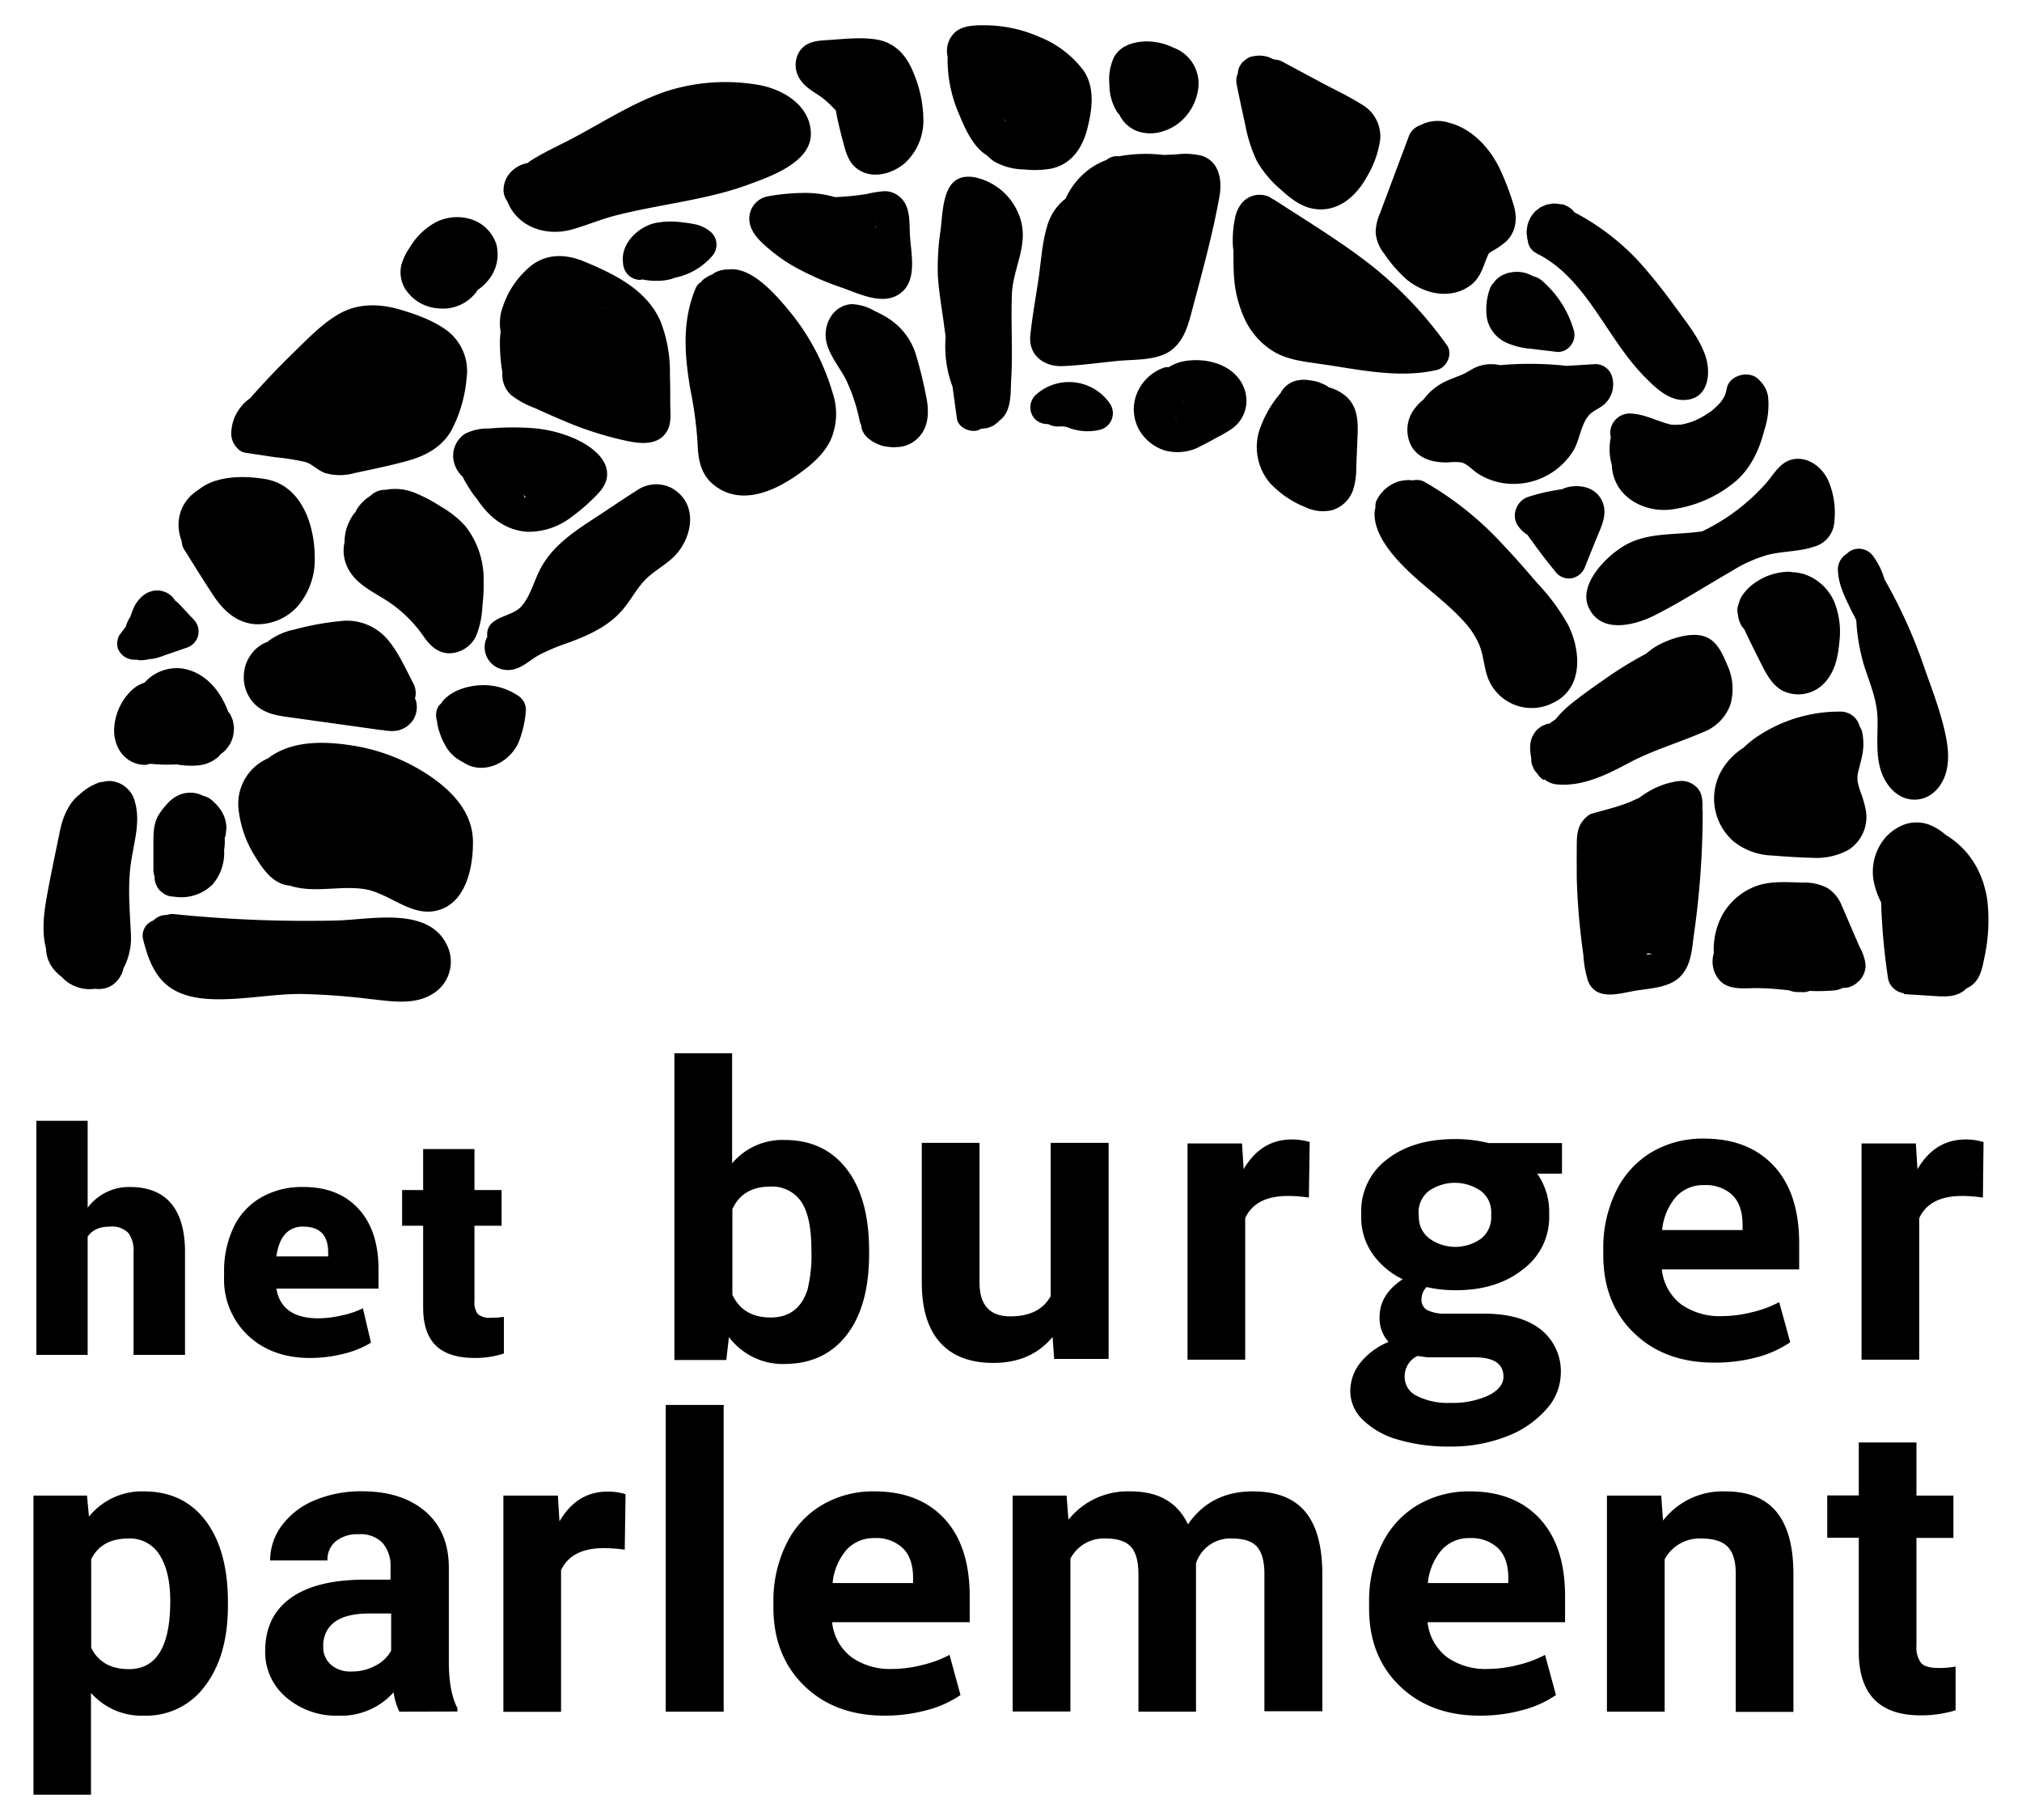 <svg xmlns="http://www.w3.org/2000/svg" width="400" height="360" viewBox="0 0 400 360"><path d="M45.09,317.59q0,9.89-4.48,15.82a14.36,14.36,0,0,1-12.11,5.95A13.32,13.32,0,0,1,18,334.86V355H6.62V295.83H17.21L17.6,300a13.43,13.43,0,0,1,10.83-5q7.89,0,12.28,5.85T45.09,317Zm-11.41-.83c0-4-.71-7-2.11-9.2a6.89,6.89,0,0,0-6.15-3.24q-5.37,0-7.38,4.11v17.5q2.09,4.23,7.46,4.23Q33.67,330.16,33.68,316.76Z"/><path d="M79,338.57a13,13,0,0,1-1.14-3.83A13.82,13.82,0,0,1,67,339.36a15.14,15.14,0,0,1-10.41-3.64,11.68,11.68,0,0,1-4.13-9.16q0-6.8,5-10.43t14.55-3.67h5.25V310a7,7,0,0,0-1.52-4.74,6,6,0,0,0-4.8-1.78,6.75,6.75,0,0,0-4.52,1.39,4.69,4.69,0,0,0-1.64,3.79H53.44a11.47,11.47,0,0,1,2.29-6.88,15.23,15.23,0,0,1,6.48-5,23.55,23.55,0,0,1,9.4-1.8q7.89,0,12.54,4t4.64,11.16v18.52c0,4.06.59,7.13,1.7,9.21v.67Zm-9.44-7.94a9.82,9.82,0,0,0,4.66-1.13,7.28,7.28,0,0,0,3.16-3v-7.35H73.07q-8.58,0-9.13,5.93l0,.67a4.6,4.6,0,0,0,1.51,3.52A5.83,5.83,0,0,0,69.51,330.63Z"/><path d="M123.59,306.53a30.93,30.93,0,0,0-4.1-.31q-6.48,0-8.5,4.38v28H99.58V295.83h10.78l.32,5.1q3.43-5.9,9.52-5.89a12,12,0,0,1,3.55.51Z"/><path d="M143.16,338.57H131.7V277.9h11.46Z"/><path d="M175,339.36q-9.79,0-15.86-5.87T153,318.15v-1.23a25.32,25.32,0,0,1,2.49-11.39,18.09,18.09,0,0,1,7-7.76A19.81,19.81,0,0,1,173,295q8.82,0,13.83,5.41t5,15.41v5.05H164.61a10,10,0,0,0,3.79,6.89,13.15,13.15,0,0,0,8.14,2.36,24.13,24.13,0,0,0,5.9-.78,22.27,22.27,0,0,0,5.4-2l2.17,7.94a21,21,0,0,1-6.7,3A31.5,31.5,0,0,1,175,339.36Zm-2-35.12a7.24,7.24,0,0,0-5.55,2.33,11.76,11.76,0,0,0-2.74,6.56h15.92v-1q0-3.89-2-5.87A7.57,7.57,0,0,0,173,304.24Z"/><path d="M211,295.83l.36,4.78A15,15,0,0,1,223.67,295q8.25,0,11.34,6.52,4.5-6.53,12.83-6.52,7,0,10.35,4t3.4,12.18v27.3H250.13V311.31q0-3.63-1.42-5.31t-5-1.68a7.12,7.12,0,0,0-7.11,4.9l0,29.35H225.21V311.35q0-3.71-1.46-5.37c-1-1.1-2.63-1.66-5-1.66a7.41,7.41,0,0,0-7,4v30.22H200.33V295.83Z"/><path d="M292.76,339.36q-9.79,0-15.86-5.87t-6.06-15.34v-1.23a25.32,25.32,0,0,1,2.49-11.39,18.16,18.16,0,0,1,7-7.76A19.84,19.84,0,0,1,290.79,295q8.81,0,13.82,5.41t5,15.41v5.05H282.41a10,10,0,0,0,3.8,6.89,13.14,13.14,0,0,0,8.13,2.36,24.27,24.27,0,0,0,5.91-.78,22.35,22.35,0,0,0,5.39-2l2.17,7.94a21.09,21.09,0,0,1-6.69,3A31.63,31.63,0,0,1,292.76,339.36Zm-2-35.12a7.21,7.21,0,0,0-5.55,2.33,11.77,11.77,0,0,0-2.75,6.56h15.92v-1q0-3.89-2-5.87A7.61,7.61,0,0,0,290.79,304.24Z"/><path d="M328.63,295.83l.36,4.94A14.91,14.91,0,0,1,341.27,295q6.8,0,10.12,4T354.78,311v27.61H343.37V311.24q0-3.64-1.58-5.28t-5.26-1.64a7.84,7.84,0,0,0-7.22,4.11v30.14H317.89V295.83Z"/><path d="M379.12,285.32v10.51h7.31v8.37h-7.31v21.33a5.13,5.13,0,0,0,.91,3.4c.61.69,1.77,1,3.48,1a17.62,17.62,0,0,0,3.35-.28v8.65a23.27,23.27,0,0,1-6.91,1q-12,0-12.24-12.13v-23h-6.24v-8.37h6.24V285.32Z"/><path d="M171.93,248q0,10.28-4.39,16T155.3,269.8a13.32,13.32,0,0,1-11.1-5.33l-.52,4.54H133.41V208.34h11.42v21.77a13,13,0,0,1,10.39-4.62q7.82,0,12.26,5.74t4.45,16.18Zm-11.42-.83q0-6.48-2-9.46a6.94,6.94,0,0,0-6.13-3q-5.45,0-7.5,4.46V256.1q2.1,4.5,7.58,4.5t7.27-5.45A28.22,28.22,0,0,0,160.51,247.21Z"/><path d="M208.23,264.45q-4.23,5.13-11.7,5.14-6.87,0-10.48-3.95t-3.7-11.58v-28h11.42V253.7q0,6.68,6.08,6.68,5.81,0,8-4V226.06h11.46V268.8H208.54Z"/><path d="M258.93,236.88a31.1,31.1,0,0,0-4.1-.32q-6.48,0-8.5,4.39v28H234.92V226.18H245.7l.32,5.09q3.43-5.88,9.52-5.88a12,12,0,0,1,3.55.51Z"/><path d="M309,232.15H304.1a13.18,13.18,0,0,1,2.37,7.66v.87a12.81,12.81,0,0,1-5.18,10.39q-5.18,4.14-13.31,4.14a25.26,25.26,0,0,1-5.77-.63,3.45,3.45,0,0,0-1,2.41,2.28,2.28,0,0,0,1.12,2.15,7.77,7.77,0,0,0,3.62.7h7.9q7.11.07,11,3.18a10.52,10.52,0,0,1,3.91,8.74,10.72,10.72,0,0,1-2.87,7,19.6,19.6,0,0,1-7.86,5.37,30,30,0,0,1-11.2,2,35,35,0,0,1-10.31-1.38,16.16,16.16,0,0,1-6.93-3.91,7.89,7.89,0,0,1-2.47-5.61,9,9,0,0,1,2-5.69,13.86,13.86,0,0,1,5.57-4.1,7,7,0,0,1-1.78-4.9q0-4.5,4.58-7.51a15.25,15.25,0,0,1-6.06-5.15,12.59,12.59,0,0,1-2.15-7.17v-.87a12.74,12.74,0,0,1,5.13-10.53q5.13-4,13.43-4a27,27,0,0,1,6.64.79H309Zm-28.59,36.06a4.46,4.46,0,0,0-2.53,4.23,4.11,4.11,0,0,0,2.45,3.69,13.35,13.35,0,0,0,6.51,1.36A16.88,16.88,0,0,0,294.5,276q2.92-1.49,2.92-3.69c0-2.56-1.91-3.83-5.73-3.83l-9.32,0Zm.27-27.53a5.31,5.31,0,0,0,2,4.23A8.76,8.76,0,0,0,293,245a5.36,5.36,0,0,0,2-4.35v-.79a5.26,5.26,0,0,0-2-4.25,9,9,0,0,0-10.38,0,5.38,5.38,0,0,0-2,4.37Z"/><path d="M339.1,269.53q-9.8,0-15.86-5.86t-6.07-15.35V247.1a25.4,25.4,0,0,1,2.49-11.4,18.27,18.27,0,0,1,7-7.76,19.86,19.86,0,0,1,10.43-2.72q8.81,0,13.83,5.41t5,15.4v5.06H328.75a10,10,0,0,0,3.79,6.89,13.15,13.15,0,0,0,8.14,2.35,24.66,24.66,0,0,0,5.9-.77,22,22,0,0,0,5.39-2l2.18,7.94a21.48,21.48,0,0,1-6.7,3A32,32,0,0,1,339.1,269.53Zm-2-35.11a7.23,7.23,0,0,0-5.55,2.32,11.83,11.83,0,0,0-2.74,6.57h15.91v-1c0-2.59-.65-4.54-1.95-5.87A7.61,7.61,0,0,0,337.12,234.42Z"/><path d="M392.27,236.88a31.1,31.1,0,0,0-4.1-.32q-6.48,0-8.5,4.39v28H368.26V226.18H379l.32,5.09q3.43-5.88,9.52-5.88a12,12,0,0,1,3.55.51Z"/><path d="M17.34,238.89a10.18,10.18,0,0,1,8.32-4.1q5.4,0,8.14,3.2t2.8,9.43V268H26.42V247.66a5.74,5.74,0,0,0-1.06-3.81,4.51,4.51,0,0,0-3.59-1.22c-2.09,0-3.56.66-4.43,2V268H7.19v-46.3H17.34Z"/><path d="M61.33,268.61q-7.53,0-12.27-4.45a15.24,15.24,0,0,1-4.73-11.65v-.87a20,20,0,0,1,1.86-8.83,13.45,13.45,0,0,1,5.41-5.92,16.28,16.28,0,0,1,8.43-2.1q6.89,0,10.85,4.27t4,11.89v3.94H54.67q1,5.88,8.35,5.88a21.09,21.09,0,0,0,4.5-.56,17,17,0,0,0,4.27-1.43l1.6,6.81a19.54,19.54,0,0,1-5.52,2.22A27,27,0,0,1,61.33,268.61Zm-1.3-26q-4.52,0-5.36,5.91H64.92v-.79Q64.92,242.64,60,242.63Z"/><path d="M93.86,227.29v8.1h5.37v7.06H93.86v14.92a3.76,3.76,0,0,0,.67,2.56,3.55,3.55,0,0,0,2.62.72,15,15,0,0,0,2.53-.18v7.26a18.55,18.55,0,0,1-5.73.88c-3.49,0-6.07-.83-7.74-2.47s-2.5-4.15-2.5-7.51V242.45H79.55v-7.06h4.16v-8.1Z"/><path d="M66.55,182.08a256.76,256.76,0,0,1-32.34-1.29,2.42,2.42,0,0,0-1,.15l-.17,0-1,.14a3.81,3.81,0,0,0-1.7,1l0,0a3.16,3.16,0,0,0-2,3.85c.89,3.47,2.09,7,5.09,9.24,3.34,2.47,8,2.61,12,2.44,4.68-.19,9.3-1,14-1a132.39,132.39,0,0,1,13.78,1c4,.41,8.44,1.25,12.09-.85a7.43,7.43,0,0,0,3.43-9.09C85.45,179.05,73.47,181.91,66.55,182.08Z"/><path d="M85.09,153.53a37.78,37.78,0,0,0-15-6c-5.41-.89-11.78-1.18-16.52,2.07l-.44.34a11.74,11.74,0,0,0-2.41,1.46,9.84,9.84,0,0,0-3.5,8.91,21.88,21.88,0,0,0,3.22,9.06c1.64,2.73,3.72,5.58,6.91,5.81,4.7,1.56,9.91-.07,14.75.69,5.19.82,9.59,6,15.13,4,5.08-1.84,6.36-8.52,6.33-13.3C93.58,160.86,89.6,156.6,85.09,153.53Z"/><path d="M102.38,137.54a12.2,12.2,0,0,0-7.33-2c-2.78.15-5.9,1.1-7.66,3.38,0,.07-.07.15-.12.22a3.11,3.11,0,0,0-.61.69,3.66,3.66,0,0,0-.21,2.79,8.83,8.83,0,0,0,.41,1.94,13.72,13.72,0,0,0,1.68,3.62,7.88,7.88,0,0,0,3.07,2.58,6.12,6.12,0,0,0,1.68.83c3.73,1.14,7.78-1.31,9.28-4.71a21.12,21.12,0,0,0,1.47-6.42A3.34,3.34,0,0,0,102.38,137.54Z"/><path d="M24.88,130.05a3.58,3.58,0,0,0,2.13.42,3.75,3.75,0,0,0,.6.13,9,9,0,0,0,2.06-.24l0,0a6.3,6.3,0,0,0,1.05-.14,16.11,16.11,0,0,0,1.93-.63l4.18-1.44a3.44,3.44,0,0,0,2.34-2.34,3.39,3.39,0,0,0-.86-3.26l-2.8-3a7.29,7.29,0,0,0-.84-.74s0,0,0,0a5.17,5.17,0,0,0-.65-.83,7.9,7.9,0,0,0-.81-.62,4.68,4.68,0,0,0-2.07-.57,3.55,3.55,0,0,0-1.25.19,4.34,4.34,0,0,0-1.16.52,5.38,5.38,0,0,0-1.15,1,7,7,0,0,0-.91,1.27,17,17,0,0,0-.88,2.21,7.76,7.76,0,0,0-.92,2l-1.23,1.62a3.39,3.39,0,0,0-.34,2.59A3.48,3.48,0,0,0,24.88,130.05Z"/><path d="M36.36,108.57c1.93,3.06,3.82,6.15,5.82,9.17s4.55,5.43,8.31,5.73a10.71,10.71,0,0,0,8.35-3.5,14.1,14.1,0,0,0,3.42-9.72c0-6.41-2.63-14.32-9.83-15.5-4.26-.7-9.78-.67-13.17,2.14a8.39,8.39,0,0,0-2.93,3,8.08,8.08,0,0,0-1,4.32,9.59,9.59,0,0,0,.63,2.89A2.91,2.91,0,0,0,36.36,108.57Z"/><path d="M89.05,129.22a6,6,0,0,0,5.14-3.43,17.6,17.6,0,0,0,1.24-5.93,36.29,36.29,0,0,0,.25-5.21A16.94,16.94,0,0,0,92,104a19.73,19.73,0,0,0-4.77-3.79,29.9,29.9,0,0,0-5.62-2.9,10.29,10.29,0,0,0-5.3-.43l-.24,0A4.21,4.21,0,0,0,73.35,98l-.09.09a8.76,8.76,0,0,0-2.57,2.48,6.59,6.59,0,0,0-.33.65c-.19.25-.41.47-.59.74a10.67,10.67,0,0,0-1.26,2.72,11.94,11.94,0,0,0-.34,2,4.69,4.69,0,0,0,0,.53,7.5,7.5,0,0,0,.22,4.16c1.32,3.81,4.94,5.41,8.09,7.42a25.88,25.88,0,0,1,7.25,7C85,127.64,86.59,129.27,89.05,129.22Z"/><path d="M133.09,96.66A6.63,6.63,0,0,0,126,97c-2.43,1.52-4.8,3.15-7.19,4.72-4.81,3.16-9.77,6.14-12.29,11.56-1,2.14-1.69,4.6-3.2,6.46s-4.17,1.9-6,3.49a3,3,0,0,0-.91,2.68,5.43,5.43,0,0,0-.37.91,4.5,4.5,0,0,0,4,5.69c2.73.27,4.49-1.82,6.69-3a39,39,0,0,1,5.47-2.29c4.37-1.61,8.53-3.44,11.46-7.21,1.45-1.86,2.57-4,4.29-5.63s3.87-2.74,5.54-4.43C137,106.28,138.17,99.73,133.09,96.66Z"/><path d="M104.38,105.19a13.92,13.92,0,0,0,8.88-3.09,34.74,34.74,0,0,0,3.59-3c1.47-1.41,3.19-3,3.25-5.16.11-3.37-3.38-5.76-6.12-7.05a25.68,25.68,0,0,0-9-2.23,53.57,53.57,0,0,0-8.21.1A10,10,0,0,0,92,85.8a5.19,5.19,0,0,0-2.12,5.89,5.7,5.7,0,0,0,1.67,2.63,7.64,7.64,0,0,0,.34.71c.44.75.9,1.51,1.38,2.24.33.5.72,1,1.08,1.42C96.65,102.17,99.83,104.9,104.38,105.19Zm-.87-7.53a3.85,3.85,0,0,0,.56.78h0l-.36-.1c0-.13,0-.26-.08-.39l-.12-.28Z"/><path d="M86.79,61a8.23,8.23,0,0,0,7.63-3.51l0-.09a8.72,8.72,0,0,0,1.94-1.7,8,8,0,0,0,1.82-7.41,7.7,7.7,0,0,0-5.26-5,9.3,9.3,0,0,0-6.86.75,13.61,13.61,0,0,0-5,4.91,11.75,11.75,0,0,0-1.65,3.42A6.38,6.38,0,0,0,80.07,57,8.42,8.42,0,0,0,86.79,61Zm5.07-10.8h0Zm0,.08h0v0Zm0-.13h0v0h0Zm0,.06,0,0h0l0,0Zm0,.14h0v.05h0v0s0,0,0,0v0a1.05,1.05,0,0,1,0,.19l0-.06h0l0,.08v0h0l-.12.21a1.67,1.67,0,0,1,.13-.23.71.71,0,0,1,0-.26v-.17S91.81,50.31,91.82,50.34Zm-.2-.37.11.1h0v0l.06.05h0v0h0l0,0h0l0-.06L91.58,50Zm-.12-.12h0l0,0Z"/><path d="M91.74,50.67v0h0v.05Z"/><path d="M91.81,50.43a.43.43,0,0,0,0,0v0l0,0A.08.08,0,0,1,91.81,50.43Z"/><path d="M91.77,50.15a.16.16,0,0,0,0-.07h0a.21.21,0,0,0,0,.07Z"/><path d="M113.22,45.37c2.89-.82,5.65-2,8.57-2.75s5.93-1.34,8.91-1.91c5.77-1.1,11.6-2.11,17.13-4.12,4.42-1.61,12.73-4.44,12.58-10.26-.14-5.43-5.37-8.59-10.12-9.49A38.28,38.28,0,0,0,132,18c-6.48,2.14-12.51,6.05-18.52,9.25-2.88,1.53-6,2.9-8.76,4.71-.13.09-.22.19-.34.28l-.5.12a6,6,0,0,0-3.53,2.58,5.43,5.43,0,0,0-.74,2.6,3.67,3.67,0,0,0,.73,2.23C102.3,44.84,107.92,46.88,113.22,45.37Z"/><path d="M156,61.35c-2.58-3.13-7.36-8.62-11.84-8.05l-.12,0h-.18a6.36,6.36,0,0,0-1.3.18,4.55,4.55,0,0,0-1.52.69l-.11.1-.52.23a4.68,4.68,0,0,0-.75.43,2.9,2.9,0,0,0-1,.88,2.5,2.5,0,0,0-1,1.11c-2.79,6.57-2.25,13.3-1.08,20.18A76.21,76.21,0,0,1,138,87.69c.09,3.14.59,6.09,3.15,8.18,5.33,4.34,12.05,1.31,16.89-2.15,2.47-1.77,4.91-3.84,6.25-6.62a12.9,12.9,0,0,0,.41-9.43A45.42,45.42,0,0,0,156,61.35Z"/><path d="M135.08,44a16,16,0,0,0-5.35.09c-3.47.72-7,4.11-6.48,7.9a3.69,3.69,0,0,0,1,2.37,3.41,3.41,0,0,0,2.37,1c.15,0,.29-.07.43-.09a14.16,14.16,0,0,0,3.78.25,9.72,9.72,0,0,0,2.4-.47l.21-.1a13.2,13.2,0,0,0,7.33-4.18,3.38,3.38,0,0,0,0-4.74,7.12,7.12,0,0,0-2.89-1.58A21.73,21.73,0,0,0,135.08,44Z"/><path d="M175.11,37.81a21,21,0,0,0-3.67.57,54.59,54.59,0,0,1-6.26.61,21.52,21.52,0,0,0-6.62-.82,42,42,0,0,0-6.62.66,4.49,4.49,0,0,0-3.57,5.55c.5,1.95,2.07,3.42,3.55,4.69a33.6,33.6,0,0,0,4.55,3.3,55.92,55.92,0,0,0,10.14,4.55c3.26,1.15,7.73,3.39,11,1.42,4-2.34,2.65-7.88,2.41-11.64-.14-2.14.08-4.79-1.1-6.68A4.68,4.68,0,0,0,175.11,37.81Zm-21.56,7.52c-.37.07-.36.06,0,0h0Zm19.59-2.13s0,.08,0,.12v0C173.07,43.28,173.19,42.78,173.14,43.2Zm.11,1.63c0,.1,0,.19,0,.28,0-.08-.1-.17-.15-.25Zm-3.13.7h0Z"/><path d="M162.59,19.28l.08.06.36.29.83.72c.52.47,1,1,1.49,1.48.12.59.21,1.19.34,1.78.34,1.56.73,3.11,1.15,4.66s.9,3.47,2.23,4.69c2.84,2.64,7.07,1.65,9.79-.57A11.42,11.42,0,0,0,182.67,24a24.38,24.38,0,0,0-2-9.68c-1.31-3.32-3.59-5.9-7.26-6.5-3.18-.52-6.44-.09-9.63.1-2.18.13-4.31.28-5.64,2.27a5.12,5.12,0,0,0,.2,5.62C159.4,17.37,161.08,18.21,162.59,19.28Z"/><path d="M181.2,70.17a13.09,13.09,0,0,0-5.16-7,20.46,20.46,0,0,0-3-1.65,9.72,9.72,0,0,0-4.49-1.36c-3.63.15-5.7,3.84-5.13,7.16.5,2.88,2.72,5.33,4,7.91a35.08,35.08,0,0,1,2.66,8.11,2.84,2.84,0,0,0,.28.72l.09.66a3.77,3.77,0,0,0,1,1.69,6.33,6.33,0,0,0,1.72,1.22,8.73,8.73,0,0,0,1.42.56,9.58,9.58,0,0,0,1.58.24,5.16,5.16,0,0,0,1.24,0,6,6,0,0,0,3.89-1.51c2.52-2.19,2.55-5.56,1.9-8.58A83.44,83.44,0,0,0,181.2,70.17Z"/><path d="M192.88,35.08c-6.41-1.17-6.27,6-6.8,10.37a49.94,49.94,0,0,0-.55,9.14c.2,3,.71,6,1.13,9,.13,1,.27,2,.41,3a23.62,23.62,0,0,0,.07,4.52,22.29,22.29,0,0,0,1.29,5.36l.87,6.32c.25,1.79,2.54,2.78,4.12,2.34a2.91,2.91,0,0,0,.61-.31h0a4.45,4.45,0,0,0,.66-.07,4.13,4.13,0,0,0,.66-.11s0,0,.08,0c.31-.12.66-.26,1-.4l.14-.08.08-.06c.26-.2.55-.41.81-.63l.12-.11.14-.18a4.32,4.32,0,0,0,.72-.65c1.7-1.93,1.45-5.14,1.6-7.55.34-5.62-.09-11.21.14-16.82.2-5,3.23-9.54,1.75-14.61A12.07,12.07,0,0,0,192.88,35.08Z"/><path d="M207.92,33.36c4-.82,6.21-4.1,7.16-7.83s1.64-8.22-.79-11.66a20.38,20.38,0,0,0-8.58-6.53A27.07,27.07,0,0,0,194.85,5c-2,0-4.45,0-6,1.46a5,5,0,0,0-1.39,4.72,27,27,0,0,0,2.24,11.34c1.21,2.95,2.79,6.53,5.55,8.23A9.18,9.18,0,0,0,196.78,32a12.48,12.48,0,0,0,5.87,1.52A19,19,0,0,0,207.92,33.36ZM195.84,11.84v-.1h0A.38.38,0,0,1,195.84,11.84Zm3,12-.2-.34c.1.13.22.27.31.4l.09.14Z"/><path d="M236.11,60.29c1.89-7.07,3.84-14.24,5.13-21.45.56-3.14,0-6.8-3.39-8a13.46,13.46,0,0,0-5.1-.3l-2.52.11a29.65,29.65,0,0,0-8.88.27,3.16,3.16,0,0,0-2.47.73,14,14,0,0,0-3.31,1.75,15.1,15.1,0,0,0-4.78,5.9,10.43,10.43,0,0,0-3.63,5.4c-1,3.28-1.2,6.89-1.69,10.28-.55,3.8-1.28,7.61-1.65,11.44s2.69,6.1,6.26,6c3.74-.14,7.51-.7,11.24-1.05,3.46-.32,7.86,0,10.68-2.32C234.6,66.87,235.28,63.37,236.11,60.29Z"/><path d="M204.79,78.21a3.41,3.41,0,0,0,0,4.74,3.58,3.58,0,0,0,2.57.93,4,4,0,0,0,1.86.49,8.31,8.31,0,0,1,1.32,0,3.48,3.48,0,0,1,.44.1h.1a10.37,10.37,0,0,0,6.63.51,3.38,3.38,0,0,0,2-4.92A9.79,9.79,0,0,0,204.79,78.21Z"/><path d="M233.88,71.52a8.63,8.63,0,0,0-2.67,1.11,2.36,2.36,0,0,0-1.13.16A9,9,0,0,0,224.84,78a8.34,8.34,0,0,0,.33,6.69,8.9,8.9,0,0,0,5.33,4.43,9.58,9.58,0,0,0,7.26-1c1-.49,1.94-1,2.9-1.55a26.53,26.53,0,0,0,2.93-1.69,6.77,6.77,0,0,0,2.72-7.5C244.82,72.2,238.66,70.5,233.88,71.52Zm-2.77,10.09a2,2,0,0,0-.07-.23.65.65,0,0,1,.08.25Zm.26-1.78h0l.05,0Zm.86,2.82,0,0a.56.56,0,0,1,.24.1Zm.52.14-.27-.06a.61.61,0,0,1,.33.06Zm1.18-3.42v-.08a.43.43,0,0,1,.06.18l-.06-.06Zm0,.26a.41.41,0,0,0,0-.1v0l0,.05S234,79.61,234,79.63Zm0-.15h0v0Zm1.7-1.48.25,0h0C235.74,78,235.65,78,235.66,78Zm4.21,1.4h0v0h0Zm0-.07h0v0h0Z"/><path d="M244.09,54.29a23.76,23.76,0,0,0,2.3,9.15,14.85,14.85,0,0,0,5.51,6.06c2.73,1.65,5.9,2,9,2.45,7.62,1.06,15.68,3,23.32,1.23,2-.45,3.26-3.18,2-4.92a77.53,77.53,0,0,0-14.55-15.45c-6.12-4.86-12.87-8.92-19.42-13.18a3.31,3.31,0,0,0-.56-.29,3.18,3.18,0,0,0-1.38-.67,4.59,4.59,0,0,0-4.75,1.63,6.64,6.64,0,0,0-1.24,2.82,21.43,21.43,0,0,0-.43,5.42c0,.35.08.7.12,1.06C244,51.16,244,52.73,244.09,54.29Z"/><path d="M266.05,78.21a8.65,8.65,0,0,0-3.19-1.6,3.16,3.16,0,0,0-.66-.44,13.9,13.9,0,0,0-1.43-.6,5.6,5.6,0,0,0-1.16-.27,15,15,0,0,0-1.52-.19,6.79,6.79,0,0,0-1.49.15,4.71,4.71,0,0,0-1.3.47l-.23.13a5.78,5.78,0,0,0-.92.73,4.85,4.85,0,0,0-.82,1.17,22,22,0,0,0-4.23,7.46,11,11,0,0,0,2,10.17,19.19,19.19,0,0,0,7.16,4.94,8,8,0,0,0,5.28.58,6.36,6.36,0,0,0,4.17-4.11,14.57,14.57,0,0,0,.59-4.36l.21-5.09C268.66,84.06,268.91,80.5,266.05,78.21Zm-10.69,9.68h0a2.21,2.21,0,0,0,0-.25S255.39,87.74,255.36,87.89Z"/><path d="M246.32,24.57a29.37,29.37,0,0,0,2.3,7.26,21.27,21.27,0,0,0,4.72,5.64c1.8,1.65,3.86,3.32,6.33,3.79,5,.94,8.73-2.51,10.92-6.62a19.41,19.41,0,0,0,2.44-7,7.27,7.27,0,0,0-3.68-7c-2.4-1.52-5-2.74-7.55-4.09l-8.13-4.36a3.59,3.59,0,0,0-1.62-.42l0,0-.15-.07c-.34-.15-.69-.3-1-.43l-.3-.09a9.6,9.6,0,0,0-1.31-.18,1.71,1.71,0,0,0-.32,0,11.44,11.44,0,0,0-1.31.17,2.91,2.91,0,0,0-1.31.69,2.86,2.86,0,0,0-1,1.08,3,3,0,0,0-.46,1.43s0,.08,0,.11a3.62,3.62,0,0,0-.24,2.26Q245.44,20.65,246.32,24.57Zm13,4,0,0h0Zm0,0h0l0,0S259.26,28.62,259.27,28.61Z"/><path d="M272.14,46a7.62,7.62,0,0,0,1.65,4.13,27.24,27.24,0,0,0,4.55,5.21c3.58,2.9,8.81,4,12.69,1,1.91-1.49,2.43-3.78,3.21-5.61.36-.85.32-.64,1-1.08a16.94,16.94,0,0,0,2.67-1.85c2.09-2,2.31-4.74,1.49-7.36a53.25,53.25,0,0,0-2.63-6.9c-2-4.22-5.52-8.11-10.19-9.28a7.23,7.23,0,0,0-5.52.47,3.71,3.71,0,0,0-2.4,2.33L273,42.18A9.76,9.76,0,0,0,272.14,46ZM287,51h0S287,51,287,51Z"/><path d="M307.28,139c6-2.88,5.46-10.32,2.94-15.38a41,41,0,0,0-6-8.15c-2.14-2.48-4.3-5-6.55-7.35a64.47,64.47,0,0,0-15.81-12.77,3.21,3.21,0,0,0-2.38-.32,5.17,5.17,0,0,0-1-.07,9.56,9.56,0,0,0-1.31.16,2.57,2.57,0,0,0-.38.08,7.27,7.27,0,0,0-2.78,1.55,4.27,4.27,0,0,0-.47.48,7.06,7.06,0,0,0-1,1.34,2.84,2.84,0,0,0-.45,1.43,3,3,0,0,0,0,.42,5,5,0,0,0-.17,1.46c.13,4.54,4.41,9,7.51,11.87,3.27,3,6.94,5.66,10,9a16.67,16.67,0,0,1,3.1,4.55c1,2.27,1,4.81,1.93,7.09A9.27,9.27,0,0,0,307.28,139Z"/><path d="M336.77,105.09c-5,.79-10.55.13-15.07,2.64-3.71,2-9.58,7.79-7.42,12.45,2.44,5.27,9.13,3.52,13.12,1.5,5.18-2.63,10.11-5.82,15.15-8.7a27.53,27.53,0,0,1,7.12-3.22c3-.76,6.24-.62,9.21-1.63a5.44,5.44,0,0,0,4-5,16,16,0,0,0-1.27-8.22c-1.12-2.31-3.45-4.26-6.14-4.15-3,.12-4.29,2.67-6,4.7A39.85,39.85,0,0,1,336.77,105.09Zm19-6.76a.31.31,0,0,0,0,.08l-.08,0Z"/><path d="M357.13,113.65a8.6,8.6,0,0,0-2.59-.47,2.71,2.71,0,0,0-.85-.09,12.3,12.3,0,0,0-3.24.56,11.4,11.4,0,0,0-3,1.44,9.56,9.56,0,0,0-2.9,2.87,6,6,0,0,0-.61,1.51,3.39,3.39,0,0,0-.11,2.23,5.41,5.41,0,0,0,.63,2,3.43,3.43,0,0,0,.56.71c.87,1.82,1.73,3.63,2.65,5.42,1.23,2.41,2.4,5.32,4.85,6.74A7.06,7.06,0,0,0,361,135c2.06-2.23,2.61-5.18,2.88-8.1a16,16,0,0,0-1-7.81A9.89,9.89,0,0,0,357.13,113.65Z"/><path d="M368,156.48a15.9,15.9,0,0,1-.53-1.91.78.78,0,0,1,0-.19,6.55,6.55,0,0,1,0-1c0-.1.08-.46.09-.53.08-.38.18-.75.27-1.12.17-.68.36-1.36.5-2.05a11.36,11.36,0,0,0,0-5.09,3.16,3.16,0,0,0-.44-.88,3.87,3.87,0,0,0-3.7-2.95,29.14,29.14,0,0,0-16.43,4.85,18.6,18.6,0,0,0-2.83,2.28,13.08,13.08,0,0,0-4.63,5,11.22,11.22,0,0,0,2.64,13.54,12.8,12.8,0,0,0,7.61,2.79c2.61.21,5.26.39,7.87.45a13.28,13.28,0,0,0,7.25-1.56,7.73,7.73,0,0,0,3.38-8.11A22.38,22.38,0,0,0,368,156.48Z"/><path d="M46.87,88.55a2.58,2.58,0,0,0,1.64,1l5.92.89a45.61,45.61,0,0,1,5.94.94c1.46.42,2.47,1.66,3.92,2.18a10.57,10.57,0,0,0,5.9,0c3.65-.78,7.38-1.53,11-2.57,3.35-1,6.34-2.75,8.11-5.85a27.21,27.21,0,0,0,3-10.29,10.07,10.07,0,0,0-3.63-9.28c-2.7-2.11-6.42-3.43-9.7-4.38-3.72-1.07-7.71-1.22-11.25.56S60.89,67,58,69.81s-5.78,5.84-8.49,8.93c-.28.21-.56.43-.82.65a5.51,5.51,0,0,0-.79.81,9,9,0,0,0-1.15,1.65,8.42,8.42,0,0,0-1,4,4,4,0,0,0,1.13,2.72Z"/><path d="M99.39,73.68a5.41,5.41,0,0,0,1.76,4.49,17.45,17.45,0,0,0,4.62,2.53c1.79.82,3.58,1.61,5.39,2.38a68.43,68.43,0,0,0,10.5,3.59c3.32.79,8.31,2.24,10.36-1.52.86-1.57.59-3.58.57-5.3,0-1.89,0-3.79-.06-5.68a27.65,27.65,0,0,0-1.84-10.55c-2.71-6.3-9.1-9.38-15.09-11.88-3.42-1.42-7.08-1.66-10.22.58A17.41,17.41,0,0,0,99.5,60.6a9.34,9.34,0,0,0-.46,5c-.05.46-.11.91-.13,1.36A34.08,34.08,0,0,0,99.39,73.68Zm28.17,7.24s.07,0,.1,0l-.1,0Zm-7.76-5.69,0,0C120,75.62,119.71,75.28,119.8,75.23ZM119.31,61l-.07,0-.19-.18Z"/><path d="M221,22.17c.13.18.29.33.43.5A6.45,6.45,0,0,0,225.15,26a7.89,7.89,0,0,0,5-.06,9.56,9.56,0,0,0,4.34-2.83,10.72,10.72,0,0,0,1.64-2.47,10.85,10.85,0,0,0,.95-3.48,7.57,7.57,0,0,0-4.72-7.65l-.06,0a12.24,12.24,0,0,0-5.76-1.32c-2.42.11-5,.88-6.19,3.18a10.33,10.33,0,0,0-.88,5.38A10.17,10.17,0,0,0,221,22.17Zm9.33-5.58a.61.61,0,0,1,0,.14h0a.8.8,0,0,0,0-.15Z"/><path d="M286.29,75.3a11.49,11.49,0,0,0-4.72,3.77A8.09,8.09,0,0,0,280,80.64a6.88,6.88,0,0,0-.73,7.72c1.57,2.52,4.39,3.15,7.17,3.11a10.78,10.78,0,0,1,2.67,0c1.17.31,2.13,1.44,3.1,2.1A12.93,12.93,0,0,0,299,95.71,13.88,13.88,0,0,0,311.33,89c1.18-2.09,1.43-5.07,3-6.87.89-1,2.37-1.4,3.32-2.43a5.34,5.34,0,0,0,1.25-5.22,3.43,3.43,0,0,0-3.23-2.46l-5.77.35a65.86,65.86,0,0,0-13.17-.14,7.65,7.65,0,0,0-5.85,1c-.36.19-.71.41-1.08.6l-.51.25-.15.06C288.21,74.52,287.24,74.88,286.29,75.3Z"/><path d="M298.26,54a10.54,10.54,0,0,0-1.2.51,5.21,5.21,0,0,0-1.26,1l-.33.43a3.35,3.35,0,0,0-.79,1.33,12,12,0,0,0-.5,5.83,6.8,6.8,0,0,0,3.55,4.56,14.62,14.62,0,0,0,5.08,1.32l5.31.64a3.16,3.16,0,0,0,2.63-1.32,3.26,3.26,0,0,0,.6-2.92,20.44,20.44,0,0,0-6.25-9.81,3.89,3.89,0,0,0-1.75-.91h0l-.33-.16a8.89,8.89,0,0,0-1.2-.49,6.62,6.62,0,0,0-3.25-.06Z"/><path d="M302.1,46.8c0,.2,0,.42.09.63s0,.15.06.23A3,3,0,0,0,303.8,50a1.4,1.4,0,0,0,.17.09,2.82,2.82,0,0,0,.72.4c9.2,5,13.16,16.24,20.26,23.63,2.09,2.17,4.85,5,8.06,5,5,0,5.61-5.32,4.27-9-1.18-3.23-3.39-6-5.38-8.74s-3.93-5.29-6.07-7.79A46.87,46.87,0,0,0,311.46,42a3.82,3.82,0,0,0-1.07-1,4.74,4.74,0,0,0-1.3-.58l-.22,0c-.36-.06-.74-.11-1.11-.15h-.36c-.36,0-.73.09-1.09.15a.32.32,0,0,0-.14,0,.81.81,0,0,0-.22.07c-.33.12-.66.27-1,.41l-.13.06-.19.12c-.29.21-.58.44-.85.66l-.09.08a1.29,1.29,0,0,0-.16.17,9.65,9.65,0,0,0-.74,1,5.71,5.71,0,0,0-.3.67,5.2,5.2,0,0,0-.27.69,2.1,2.1,0,0,0-.06.24c-.06.37-.11.74-.15,1.1,0,0,0,.1,0,.15a2.8,2.8,0,0,0,0,.29C302,46.37,302.08,46.59,302.1,46.8Z"/><path d="M302.05,105.74a.2.2,0,0,1,.08,0c1.86,2.64,3.8,5.22,5.87,7.69a3.3,3.3,0,0,0,3.26.87A3.55,3.55,0,0,0,313.6,112l2.34-5.8c1-2.38,2.2-4.82.87-7.34-1.23-2.34-3.86-3-6.28-2.58a6.32,6.32,0,0,0-1.56.5,37.92,37.92,0,0,0-6.48,1.45,3.81,3.81,0,0,0-2.49,2.22,3.66,3.66,0,0,0,.2,3.43A7,7,0,0,0,302.05,105.74Z"/><path d="M367.22,122.75a38.44,38.44,0,0,0,1.59,9.07c1.1,3.35,2.49,6.58,2.6,10.16s-.42,7.25.74,10.65c1,2.93,3.42,5.64,6.75,5.54,3.11-.09,5.3-2.57,6.08-5.41.89-3.23.12-6.81-.73-10-.94-3.5-2.23-6.93-3.45-10.34a99.33,99.33,0,0,0-8-17.82,14.18,14.18,0,0,0-2.17-4.48A3.46,3.46,0,0,0,366,109a3.18,3.18,0,0,0-.61.5,3.67,3.67,0,0,0-1.81,3.21c.07,3,1.52,5.64,2.78,8.31C366.68,121.57,367,122.16,367.22,122.75Z"/><path d="M336.8,159.85c0-1.48,0-3-1.18-4.15a4.41,4.41,0,0,0-3-1.24,10.51,10.51,0,0,0-1.76.25,15.46,15.46,0,0,0-4.18,1.55,18.45,18.45,0,0,0-2.35,1.52c-.75.33-1.5.7-2.26,1-2.38.93-5,1.52-7.46,2.25a5.68,5.68,0,0,0-1.94,2c-.85,1.55-.73,3.44-.75,5.15s0,3.59,0,5.39c.09,3.37.31,6.74.66,10.09.18,1.75.41,3.5.65,5.24a20.74,20.74,0,0,0,.95,5.22c1.65,3.91,6.13,2.39,9.32,1.85,2.94-.5,6.66-.55,8.89-2.8s2.31-5.5,2.71-8.33a171,171,0,0,0,1.73-24.23,3.31,3.31,0,0,0-.06-.55A1.11,1.11,0,0,0,336.8,159.85Zm-11.12,29c.1-.09.19-.2.29-.29a4.22,4.22,0,0,0,.94.08A5.85,5.85,0,0,1,325.68,188.85Z"/><path d="M81.77,135.2c-1.49-2.87-2.82-5.89-4.85-8.42a10.65,10.65,0,0,0-8.77-4,55.34,55.34,0,0,0-10,1.77A12.43,12.43,0,0,0,52.85,127a8.09,8.09,0,0,0-.76.31,7.44,7.44,0,0,0-3.84,6.08,7.53,7.53,0,0,0,2.39,6.12c2,1.78,4.53,2.08,7.08,2.43l17.72,2.47c.12,0,.24,0,.36,0a3.72,3.72,0,0,0,1.06.15,5,5,0,0,0,1.34,0,3.91,3.91,0,0,0,.83-.15,7.09,7.09,0,0,0,1-.43.71.71,0,0,0,.15-.08,5,5,0,0,0,1.7-1.75,4.81,4.81,0,0,0,.42-3.49,4.4,4.4,0,0,0-.21-.5A4,4,0,0,0,81.77,135.2Z"/><path d="M25.56,150.39a6,6,0,0,0,2.85.9,2.69,2.69,0,0,0,1.19-.2l.27,0a33,33,0,0,0,5.08.11,15.34,15.34,0,0,0,3.88.22,7,7,0,0,0,4.37-1.73,6.09,6.09,0,0,0,.46-.55,3.72,3.72,0,0,0,.72-.55,2,2,0,0,0,.29-.29c.23-.28.47-.59.69-.89,0-.06.07-.12.11-.17A8,8,0,0,0,46,146a2.62,2.62,0,0,0,.11-.4,9,9,0,0,0,.17-1.37V144c0-.39-.1-.78-.16-1.17a2.74,2.74,0,0,0-.09-.39,7.4,7.4,0,0,0-.55-1.26c-.08-.14-.22-.22-.32-.35-1.56-4.27-4.72-8.09-9.45-8.64a8.58,8.58,0,0,0-7.12,2.84,6.66,6.66,0,0,0-2.53,1.49A11.35,11.35,0,0,0,22.59,144a7.79,7.79,0,0,0,1,4.35A6.41,6.41,0,0,0,25.56,150.39Z"/><path d="M44.71,164.46a4.08,4.08,0,0,0,.07-1,6.66,6.66,0,0,0-.76-2.67,7.79,7.79,0,0,0-1.15-1.58c-.25-.28-.52-.53-.79-.78a4,4,0,0,0-1.86-1,5.59,5.59,0,0,0-4.8-.18A6.76,6.76,0,0,0,33,159.09a13.56,13.56,0,0,0-1.72,2.27c-1,1.84-.93,3.86-.93,5.9,0,1.64,0,3.27,0,4.91a4.12,4.12,0,0,0,.23,1.21c0,.05,0,.09,0,.14a3.87,3.87,0,0,0,1.13,2.71l.78.6a3.77,3.77,0,0,0,1.94.53A8.84,8.84,0,0,0,42,175a9.45,9.45,0,0,0,2.33-6.85,10.83,10.83,0,0,0,.12-2.41.43.43,0,0,0,0,0,1.63,1.63,0,0,0,.09-.19A4.31,4.31,0,0,0,44.71,164.46Z"/><path d="M26.69,158.6a5.39,5.39,0,0,0-5-4.12,5,5,0,0,0-1.29.18,4,4,0,0,0-.76.1,16.51,16.51,0,0,0-1.91.88,15,15,0,0,0-1.66,1.21c-.12.09-.21.21-.32.31-2.17,1.59-3.38,4.6-3.9,7.22-.87,4.29-1.8,8.57-2.57,12.87-.61,3.39-1.06,7-.17,10.39a6.66,6.66,0,0,0,1.09,3.51,8.62,8.62,0,0,0,2,2.08,7.47,7.47,0,0,0,6.59,2.35A5.1,5.1,0,0,0,22,195a5.42,5.42,0,0,0,2.42-3.45,12.87,12.87,0,0,0,1.48-6.74c-.21-4.41-.6-8.67-.13-13.09S27.93,162.93,26.69,158.6Z"/><path d="M364.32,179.08a7.09,7.09,0,0,0-2.79-3.41,9.61,9.61,0,0,0-4.77-1.09c-2.9-.05-6.16-.37-9,.57a12.7,12.7,0,0,0-7.08,5.9,14.44,14.44,0,0,0-1.65,7.51,5.62,5.62,0,0,0,1.06,5.25c1.91,2.22,5.15,1.59,7.75,1.65,1.41,0,2.83.11,4.23.24q1,.09,1.95.21a3.88,3.88,0,0,0,1.47.32c.21,0,.41,0,.62,0l.15,0A3.59,3.59,0,0,0,358,196a34.86,34.86,0,0,0,4.9-.1,4.73,4.73,0,0,0,1.65-.49h.25a4,4,0,0,0,2.81-1.26c.05,0,.12-.07.17-.12a4.44,4.44,0,0,0,1.28-3.22,9.52,9.52,0,0,0-1.15-3.44C366.7,184.62,365.53,181.84,364.32,179.08Z"/><path d="M393.12,177.92a19.49,19.49,0,0,0-.65-2.84,3.7,3.7,0,0,0-.29-.89.05.05,0,0,0,0,0,16.78,16.78,0,0,0-7.31-9.07,10.41,10.41,0,0,0-2.31-1.58,7.28,7.28,0,0,0-5.63-.52,9.45,9.45,0,0,0-3.87,2.56,10.38,10.38,0,0,0-2.29,9.23,15.75,15.75,0,0,0,1.36,3.67,127.71,127.71,0,0,0,1.4,15.23,3.67,3.67,0,0,0,3.1,2.75c0,.06,0,.12.05.18l5.6.35c2.13.14,4.36.35,6.2-1a5.45,5.45,0,0,0,.5-.46,5.63,5.63,0,0,0,1.08-.63c1.7-1.32,2.09-3.42,2.48-5.4A34.64,34.64,0,0,0,393.12,177.92Z"/><path d="M336.82,144.86a9.16,9.16,0,0,0,5.51-5.54,11.25,11.25,0,0,0-.69-7.9c-1.05-2.49-2.21-5.13-5.12-5.71-2.64-.53-6.33.69-8.65,2a11.78,11.78,0,0,0-2.18,1.57,73.54,73.54,0,0,0-8.15,5c-2.54,1.78-5.16,3.58-7.52,5.6a20.54,20.54,0,0,0-2.32,2.43q-.63.4-1.23.84l-.27,0a5.46,5.46,0,0,0-.67.26,2.79,2.79,0,0,0-1,.57,3.45,3.45,0,0,0-.51.42,4.81,4.81,0,0,0-1.1,1.89,5.88,5.88,0,0,0-.22,1.32c0,.13,0,.27,0,.4,0,.74.15,1.48.23,2.21a2.9,2.9,0,0,0,.33,1.48,3,3,0,0,0,.78,1.22,5.23,5.23,0,0,0,.95,1.11,2.27,2.27,0,0,0,.32.22,2.18,2.18,0,0,0,.23-.09,4.52,4.52,0,0,0,2.5,1c5.21.45,9.93-2,14.41-4.37S332.05,146.92,336.82,144.86Z"/><path d="M335.7,83l-.41.19-.64.25a14.55,14.55,0,0,1-1.47.42l-.63.13-.42,0a9.15,9.15,0,0,1-1.57,0l-.23-.06-.74-.2c-2.46-.75-4.57-1.87-7.21-1.94a3.87,3.87,0,0,0-3.84,3.84,4.71,4.71,0,0,0,.12.85,11.34,11.34,0,0,0,.19,5.46,8.85,8.85,0,0,0,.83,3.47c1.81,3.89,6.44,5.8,10.55,5.41a24.66,24.66,0,0,0,12.66-5.24C346.16,93,348,89.15,349,85.17a16,16,0,0,0,.76-6.78,5.59,5.59,0,0,0-1.62-3.08,3.29,3.29,0,0,0-1.82-1.13c-1.9-.44-4.33.57-4.73,2.68-.05.23-.09.46-.15.68,0,0-.09.3-.15.48s-.13.31-.15.34c-.1.21-.22.4-.34.6s-.26.39-.4.58l-.14.16c-.36.38-.73.76-1.12,1.11l-.54.46,0,0-.16.11c-.4.27-.79.54-1.2.79S336.22,82.78,335.7,83Z"/></svg>